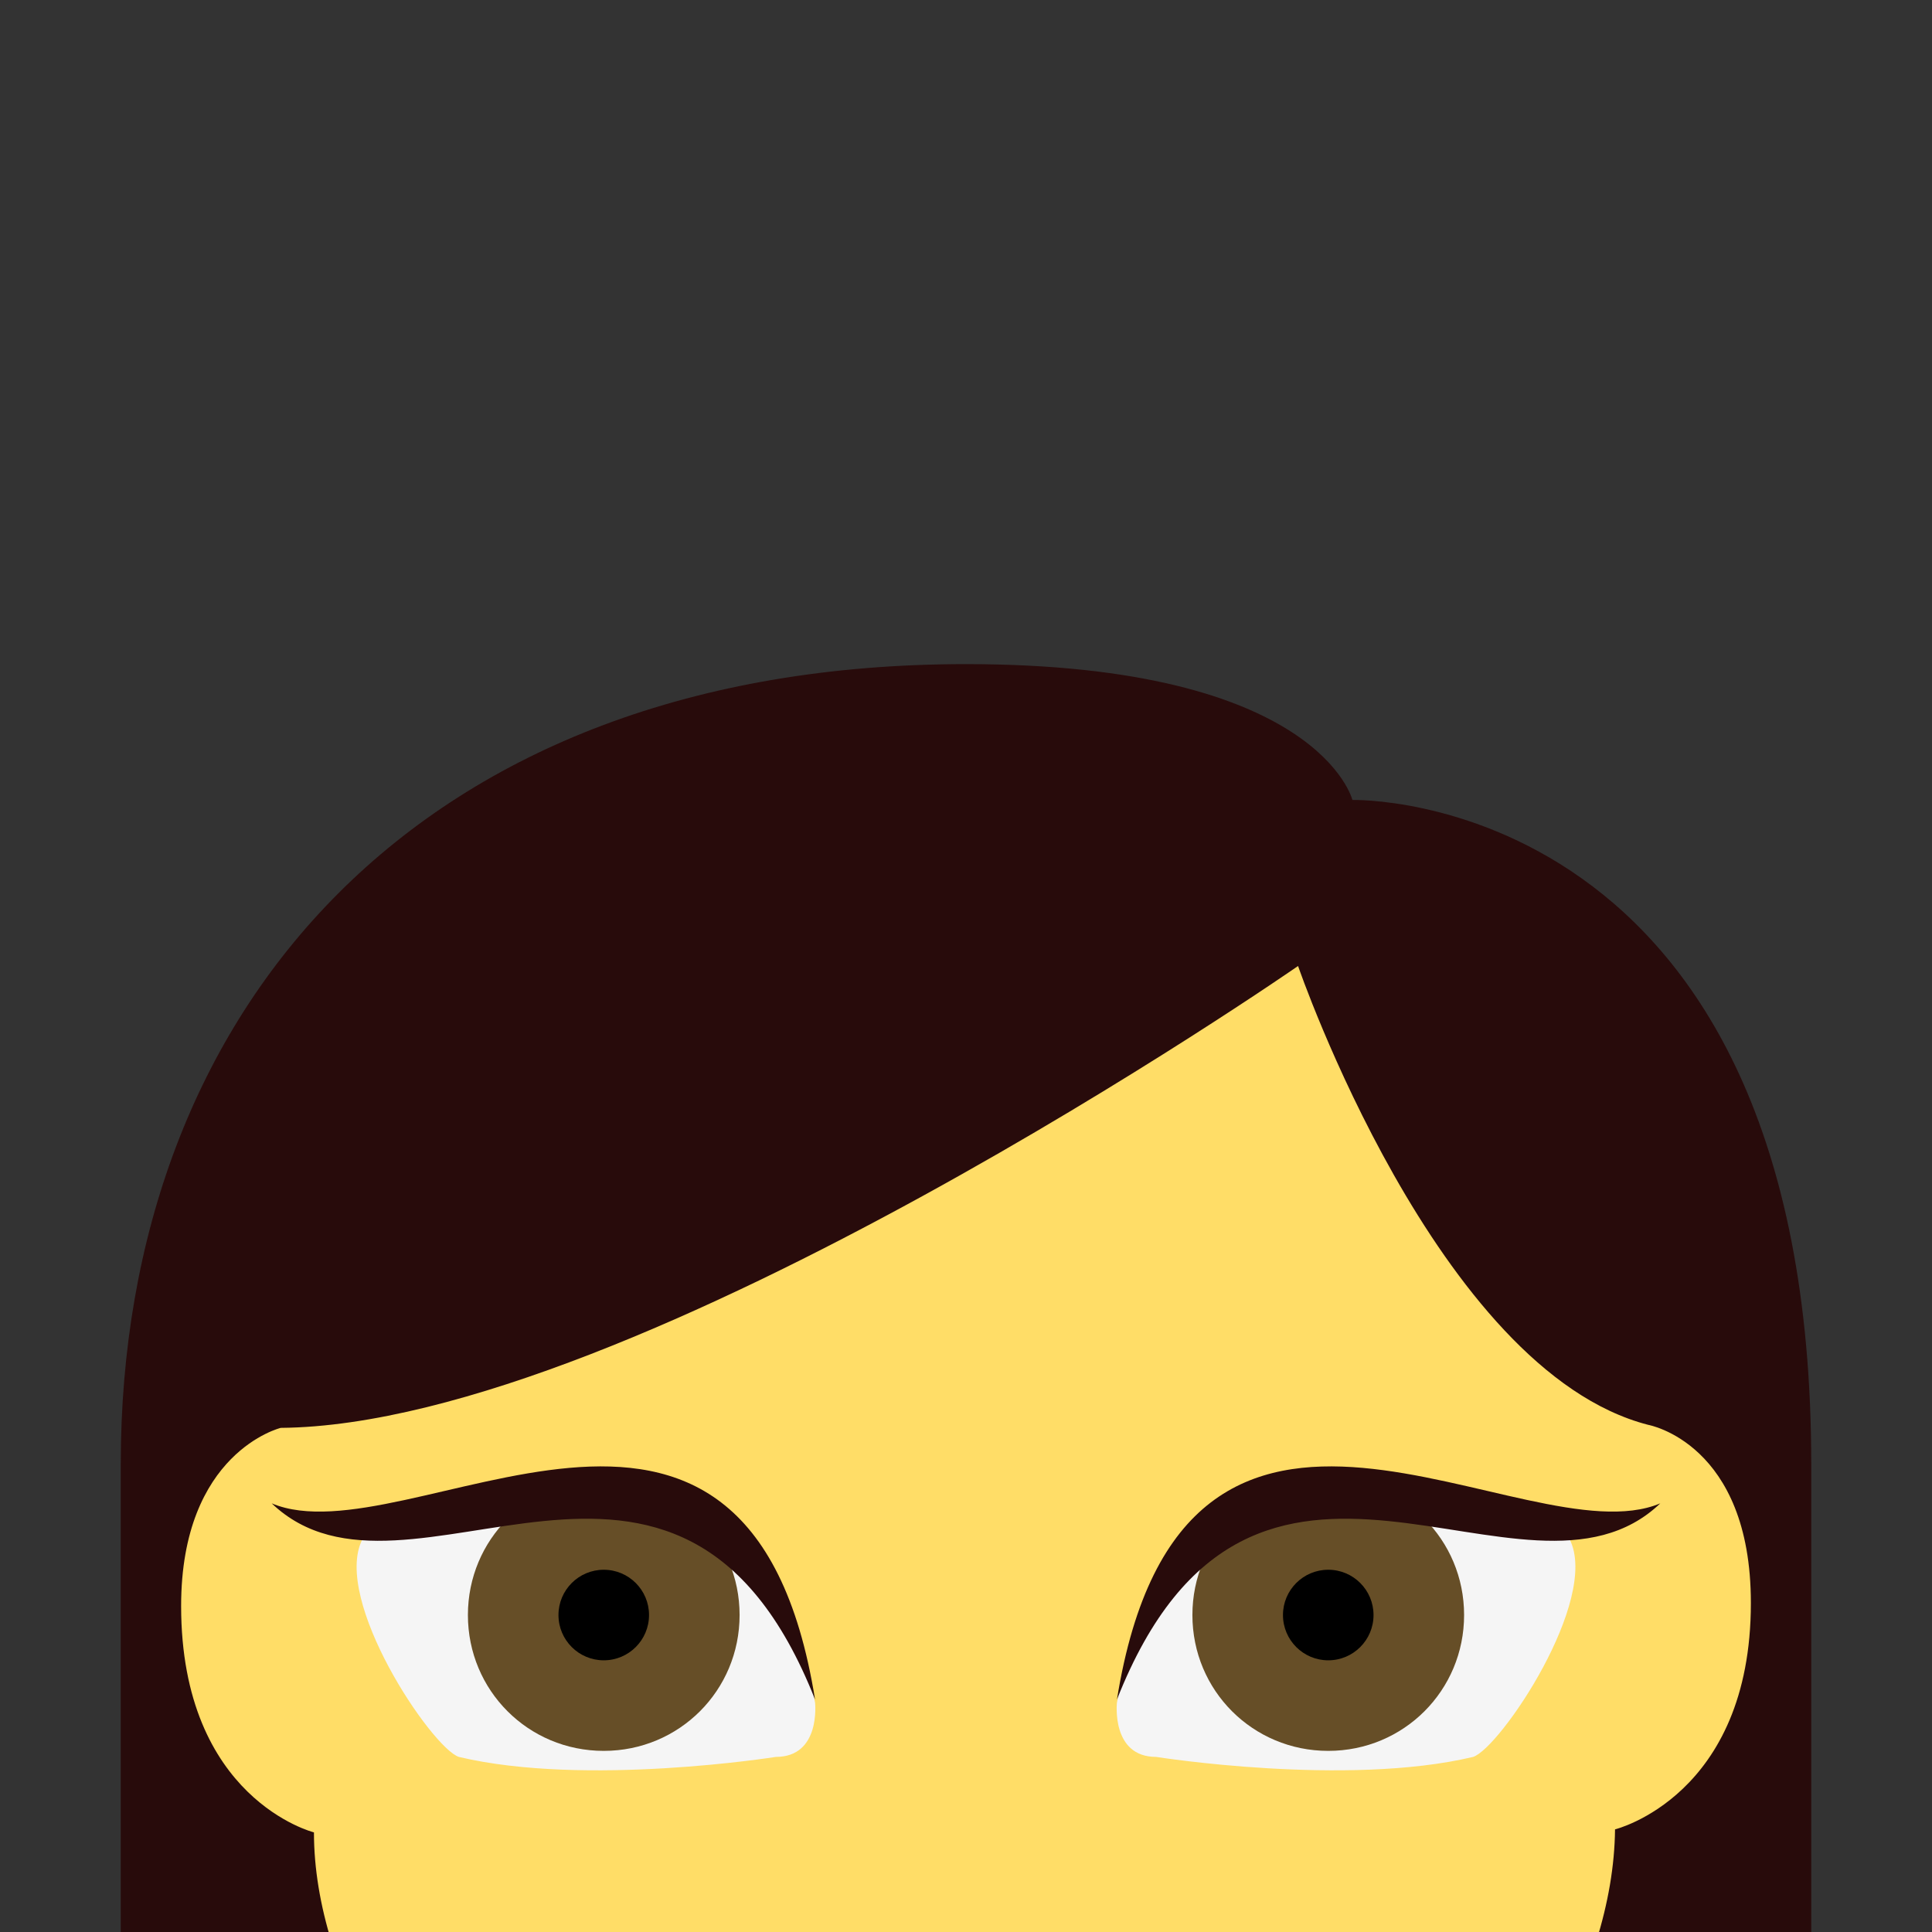 <?xml version="1.0" encoding="UTF-8" standalone="no"?>
<svg
   xmlns:dc="http://purl.org/dc/elements/1.1/"
   xmlns:cc="http://creativecommons.org/ns#"
   xmlns:rdf="http://www.w3.org/1999/02/22-rdf-syntax-ns#"
   xmlns:svg="http://www.w3.org/2000/svg"
   xmlns="http://www.w3.org/2000/svg"
   xmlns:sodipodi="http://sodipodi.sourceforge.net/DTD/sodipodi-0.dtd"
   xmlns:inkscape="http://www.inkscape.org/namespaces/inkscape"
   viewBox="0 0 64 64"
   enable-background="new 0 0 64 64"
   version="1.1"
   id="svg36"
   sodipodi:docname="Shorter.svg"
   inkscape:version="0.92.0 r15299">
  <rect x="0" y="0" width="64" height="64" fill="#333333" stroke="none"/>
  <defs
     id="defs40" />
  <sodipodi:namedview
     pagecolor="#ffffff"
     bordercolor="#666666"
     borderopacity="1"
     objecttolerance="10"
     gridtolerance="10"
     guidetolerance="10"
     inkscape:pageopacity="0"
     inkscape:pageshadow="2"
     inkscape:window-width="1366"
     inkscape:window-height="705"
     id="namedview38"
     showgrid="false"
     inkscape:zoom="8.15625"
     inkscape:cx="32"
     inkscape:cy="32"
     inkscape:window-x="-8"
     inkscape:window-y="-8"
     inkscape:window-maximized="1"
     inkscape:current-layer="svg36" />
  <path
     d="M 32,22 C 13.9,22 4,33.4 4,48.5 V 82 H 60 V 48.5 C 60,26.1 44.8,26.5 44.8,26.5 44.8,26.5 43.7,22 32,22 Z"
     id="path10"
     style="fill:#280b0b;fill-opacity:1"
     inkscape:connector-curvature="0" />
  <path
     d="M 10.4,60.7 C 10.4,60.7 6,59.6 6,53.2 6,48.1 9.3,47.3 9.3,47.3 21.1,47.2 43,32 43,32 c 0,0 4.6,13.4 11.6,15.2 0,0 3.4,0.6 3.4,5.9 0,6.4 -4.5,7.5 -4.5,7.5 C 53.4,70.3 40.1,82 32,82 23.9,82 10.4,70.3 10.4,60.7 Z"
     id="path12"
     inkscape:connector-curvature="0"
     style="fill:#ffdd67" />
  <path
     d="m 32,67 c -4.2,0 -6.3,-3 -4.2,-3 2.1,0 6.3,0 8.4,0 2.1,0 0,3 -4.2,3"
     id="path14"
     inkscape:connector-curvature="0"
     style="fill:#eba352" />
  <path
     d="M 38.3,58.2 C 36.8,58.2 37,56.4 37,56.4 39.2,44.9 52,51 52,51 c 1,2 -2.3,6.9 -3.2,7.2 -4.2,1 -10.5,0 -10.5,0"
     id="path16"
     inkscape:connector-curvature="0"
     style="fill:#f5f5f5" />
  <path
     d="m 48.5,53.5 c 0,2.5 -2,4.5 -4.5,4.5 -2.5,0 -4.5,-2 -4.5,-4.5 0,-2.5 2,-4.5 4.5,-4.5 2.5,0 4.5,2 4.5,4.5"
     id="path18"
     inkscape:connector-curvature="0"
     style="fill:#664e27" />
  <circle
     cx="44"
     cy="53.5"
     r="1.5"
     id="circle20"
     style="fill:#000000" />
  <path
     d="M 37,56.3 C 39.2,42.6 50.5,51.7 55,49.8 50.5,54.1 41.5,44.9 37,56.3"
     id="path22"
     style="fill:#280b0b;fill-opacity:1"
     inkscape:connector-curvature="0" />
  <path
     d="M 25.7,58.2 C 27.2,58.2 27,56.4 27,56.4 24.8,44.9 12,51 12,51 c -1,2 2.3,6.9 3.2,7.2 4.2,1 10.5,0 10.5,0"
     id="path24"
     inkscape:connector-curvature="0"
     style="fill:#f5f5f5" />
  <path
     d="m 15.5,53.5 c 0,2.5 2,4.5 4.5,4.5 2.5,0 4.5,-2 4.5,-4.5 0,-2.5 -2,-4.5 -4.5,-4.5 -2.5,0 -4.5,2 -4.5,4.5"
     id="path26"
     inkscape:connector-curvature="0"
     style="fill:#664e27" />
  <path
     d="M 27,56.3 C 24.8,42.6 13.5,51.7 9,49.8 c 4.5,4.3 13.5,-4.9 18,6.5"
     id="path28"
     style="fill:#280b0b;fill-opacity:1"
     inkscape:connector-curvature="0" />
  <path
     d="M 32,72 22,70.5 c 6,8.5 14,8.5 20,0 z"
     id="path30"
     inkscape:connector-curvature="0"
     style="fill:#f09985" />
  <path
     d="M 35.9,70.1 C 33,69 32,70.8 32,70.8 32,70.8 31,69 28.1,70.1 25.8,71 22,70.5 22,70.5 c 4,0.9 4.5,2.5 10,2.5 5.5,0 6,-1.7 10,-2.5 0,0 -3.8,0.5 -6.1,-0.4"
     id="path32"
     inkscape:connector-curvature="0"
     style="fill:#d47f6c" />
  <circle
     cx="20"
     cy="53.5"
     r="1.5"
     id="circle34"
     style="fill:#000000" />
</svg>
